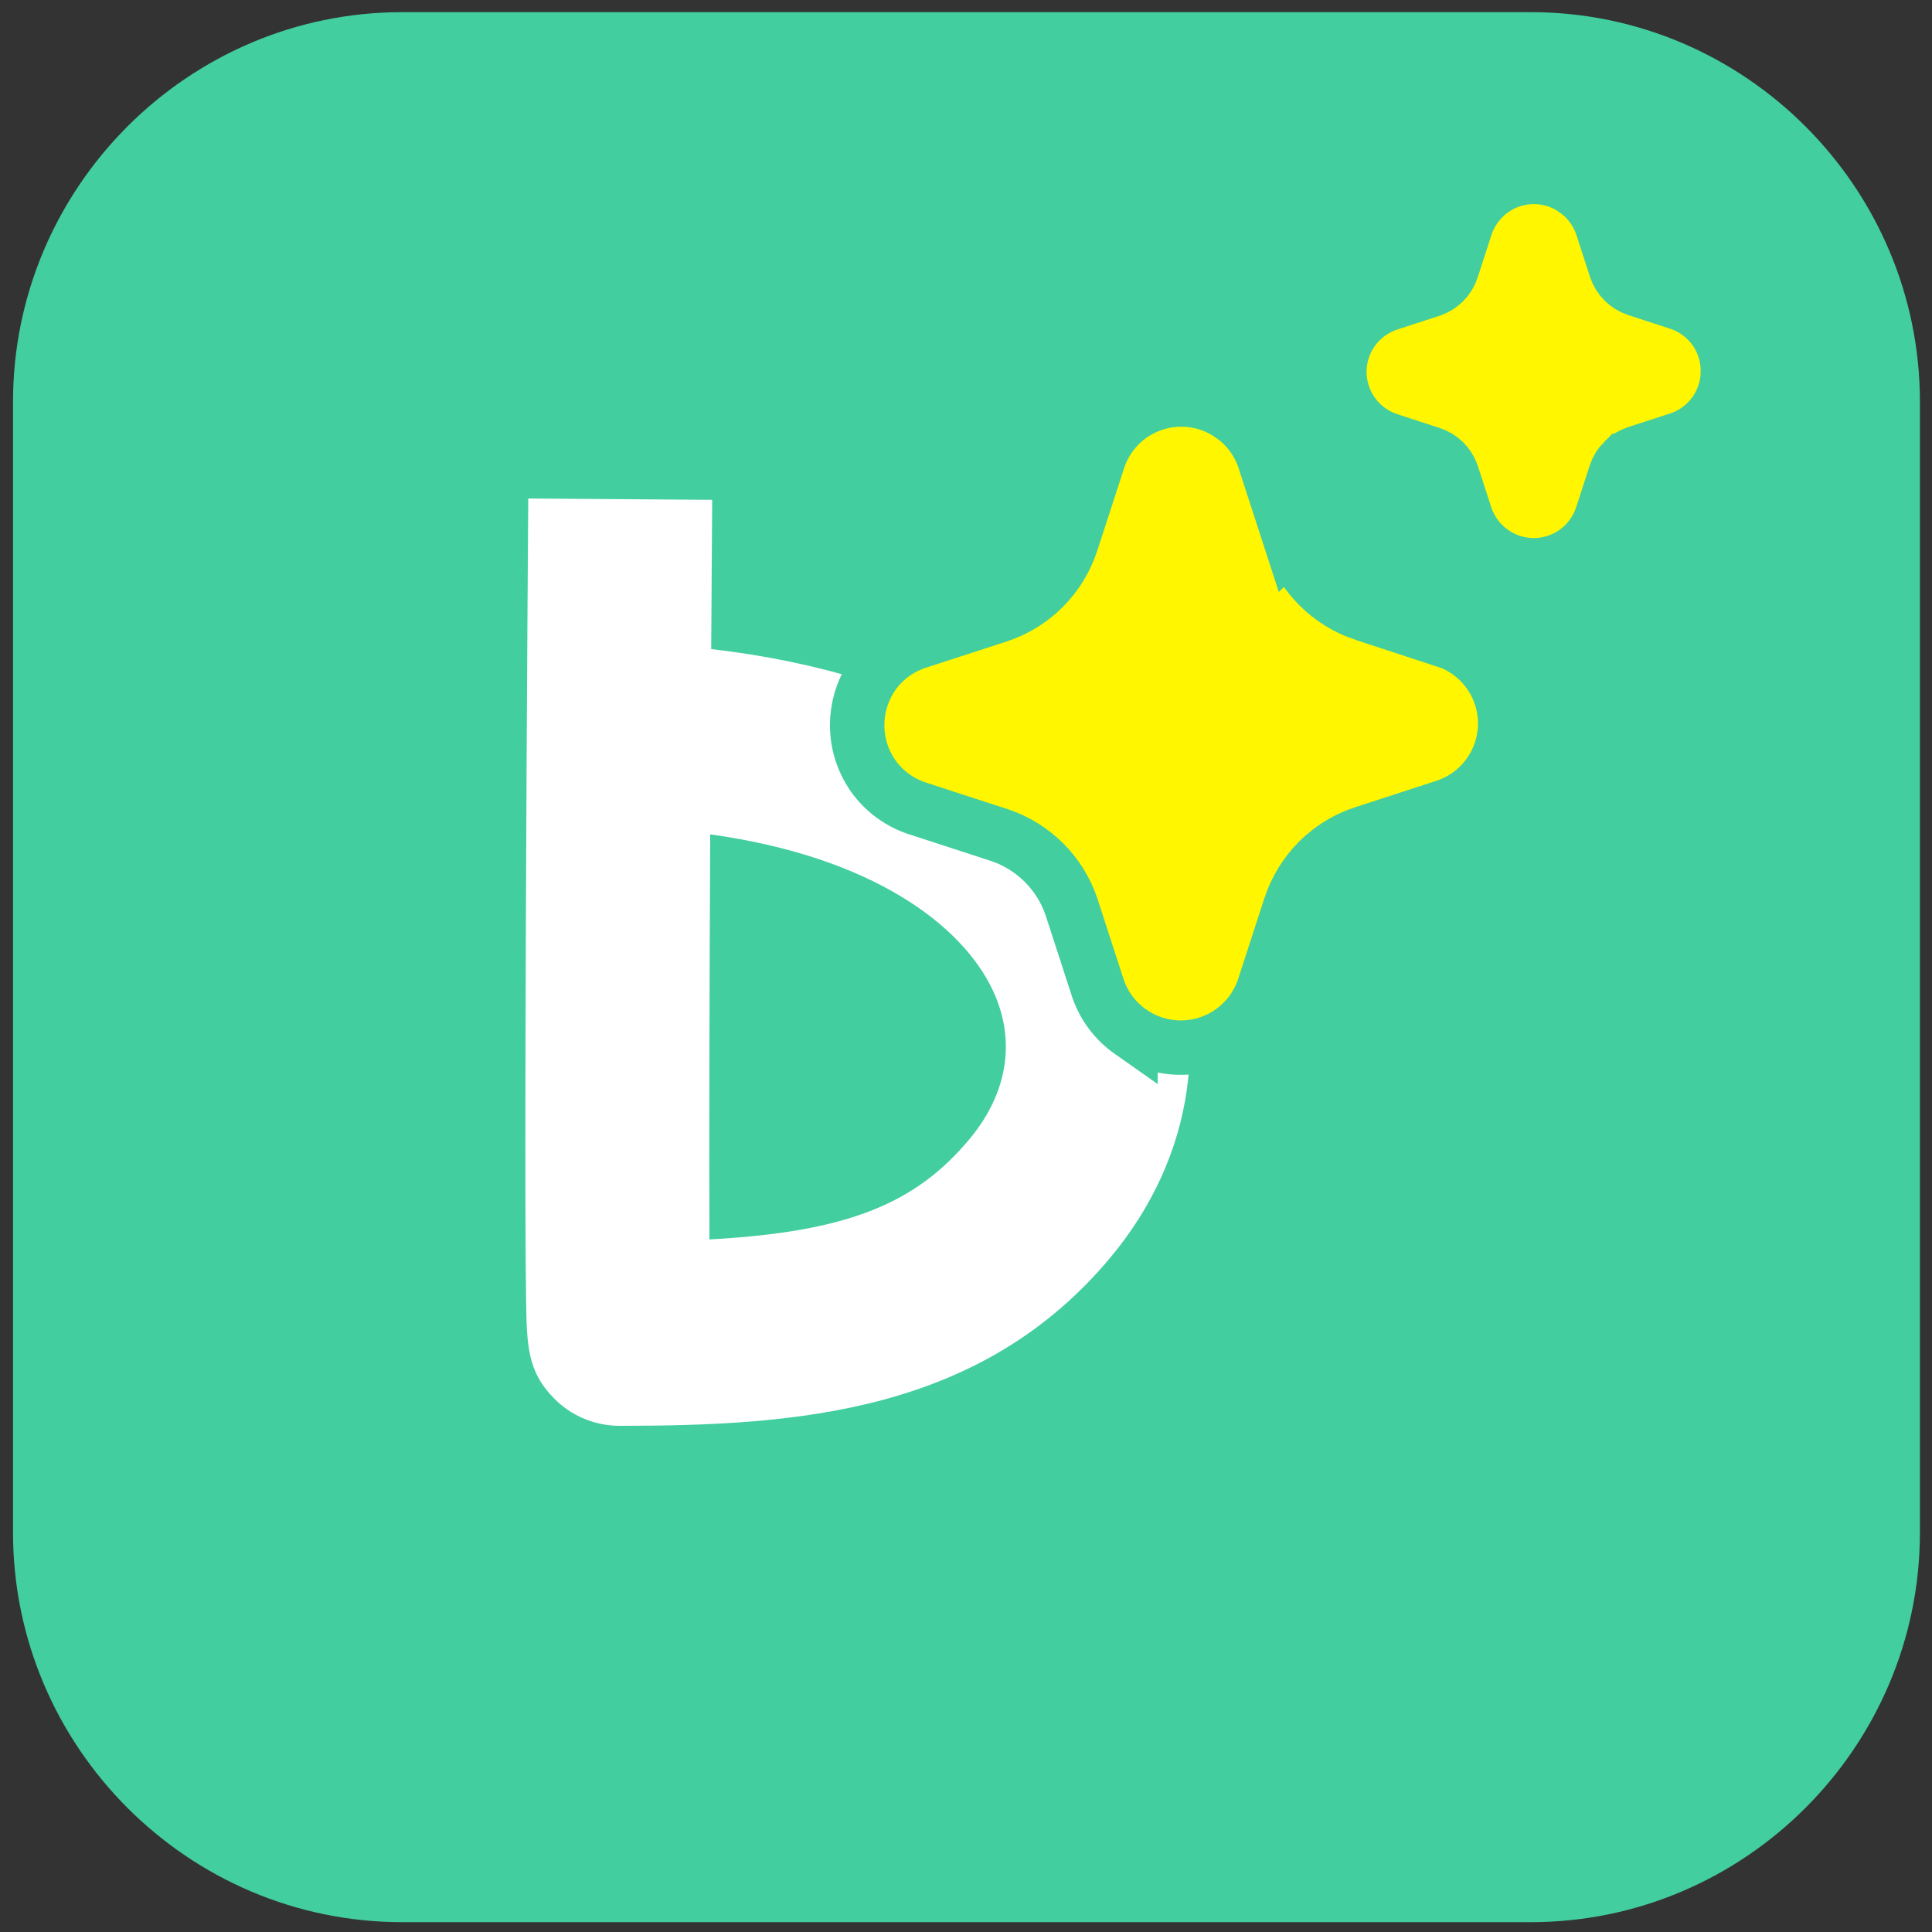 <svg width="142" height="142" viewBox="0 0 142 142" fill="none" xmlns="http://www.w3.org/2000/svg">
<rect x="0" y="0" width="142" height="142" fill="#333333" stroke="none"/>
<g clip-path="url(#clip0_1796_459)">
<path fill-rule="evenodd" clip-rule="evenodd" d="M112.521 141.277H29.549C13.824 141.277 0.957 128.39 0.957 112.639V29.531C0.957 13.78 13.824 0.894 29.549 0.894H112.521C128.246 0.894 141.112 13.78 141.112 29.531V112.639C141.112 128.39 128.246 141.277 112.521 141.277Z" fill="#42CE9F"/>
<path fill-rule="evenodd" clip-rule="evenodd" d="M52.199 61.324C52.144 72.975 52.115 84.313 52.144 91.096C62.276 90.547 67.294 88.483 71.263 83.714C74.078 80.332 74.687 76.459 72.98 72.808C70.747 68.033 64.181 62.99 52.199 61.324ZM45.536 104.796C43.735 104.796 42.007 104.076 40.738 102.797L40.735 102.794C38.744 100.785 38.715 98.863 38.665 95.375C38.64 93.651 38.624 91.209 38.617 88.29C38.606 83.172 38.619 76.071 38.654 67.181C38.715 51.886 38.826 36.639 38.826 36.639L52.345 36.737C52.32 40.116 52.296 43.83 52.272 47.706C68.268 49.554 80.283 56.5 85.223 67.066C89.164 75.495 87.826 84.959 81.648 92.384C72.117 103.837 58.581 104.796 45.536 104.796Z" fill="white"/>
<path d="M98.441 27.367C98.433 26.262 98.774 25.183 99.412 24.282C100.011 23.438 100.844 22.789 101.806 22.415L102 22.344L102.031 22.334L105.189 21.305L105.319 21.257C105.62 21.137 105.894 20.956 106.124 20.726C106.385 20.464 106.581 20.145 106.697 19.795L107.704 16.695C108.029 15.674 108.653 14.776 109.492 14.116L109.662 13.987L109.669 13.982L109.675 13.979C110.568 13.342 111.638 13 112.735 13C113.832 13 114.902 13.342 115.796 13.979L115.795 13.979C116.685 14.611 117.36 15.501 117.726 16.53L117.735 16.557L117.744 16.583L118.775 19.763C118.894 20.107 119.09 20.42 119.349 20.678C119.612 20.94 119.932 21.137 120.284 21.254L123.393 22.266L123.412 22.271C124.472 22.629 125.394 23.312 126.042 24.226L126.163 24.407C126.71 25.258 127 26.249 126.999 27.263C126.999 27.268 127 27.274 127 27.279L126.999 27.279C127 28.299 126.705 29.296 126.152 30.149L126.038 30.319C125.408 31.212 124.516 31.889 123.483 32.254L123.459 32.263L123.436 32.27L120.269 33.299C119.915 33.415 119.594 33.612 119.331 33.875L119.33 33.875C119.069 34.135 118.872 34.453 118.755 34.802L117.74 37.921L117.738 37.929L117.735 37.935C117.382 38.993 116.705 39.912 115.8 40.562L115.794 40.566C114.9 41.204 113.83 41.546 112.732 41.546C111.704 41.546 110.7 41.245 109.842 40.683L109.672 40.567C108.782 39.936 108.108 39.044 107.742 38.016L107.732 37.989L107.724 37.963L106.701 34.812C106.579 34.476 106.383 34.171 106.127 33.921C105.865 33.666 105.548 33.474 105.2 33.36L102.074 32.34L102.071 32.339C101.022 31.995 100.106 31.33 99.455 30.438C98.804 29.545 98.449 28.471 98.441 27.367ZM63 53.296C63 52.057 63.354 50.847 64.016 49.805L64.151 49.598L64.158 49.589L64.164 49.58C64.884 48.561 65.884 47.775 67.041 47.315L67.274 47.227L67.298 47.22L67.322 47.212L73.409 45.234L73.868 45.066C74.928 44.643 75.892 44.007 76.7 43.197C77.621 42.274 78.314 41.15 78.727 39.914L80.68 33.91L80.68 33.909L80.691 33.874L80.691 33.875C80.99 32.916 81.508 32.039 82.208 31.316C82.916 30.585 83.787 30.033 84.75 29.705C85.713 29.377 86.74 29.283 87.746 29.429C88.749 29.574 89.703 29.956 90.53 30.541L90.531 30.54C91.625 31.307 92.451 32.398 92.894 33.659L92.901 33.681L92.908 33.703L94.886 39.791L94.887 39.79C95.249 40.875 95.829 41.874 96.588 42.726L96.924 43.082C97.847 44.004 98.972 44.701 100.21 45.115L100.211 45.114L106.595 47.211L106.686 47.241L106.772 47.278C107.919 47.78 108.894 48.605 109.579 49.651L109.58 49.651C110.265 50.698 110.63 51.922 110.631 53.174L110.631 53.176C110.63 54.507 110.215 55.805 109.446 56.892L109.446 56.893C108.677 57.979 107.589 58.8 106.333 59.243L106.311 59.251L106.287 59.259L100.196 61.243C99.29 61.54 98.442 61.991 97.689 62.575L97.683 62.58C97.406 62.793 97.142 63.023 96.895 63.27C95.966 64.201 95.266 65.335 94.849 66.582L94.849 66.583L92.893 72.606L92.885 72.632C92.455 73.899 91.641 75 90.556 75.783C89.471 76.566 88.169 76.991 86.831 77C85.493 77.009 84.186 76.6 83.091 75.831L83.091 75.832C81.996 75.063 81.167 73.972 80.721 72.711L80.712 72.686L80.704 72.661L78.731 66.586C78.312 65.383 77.626 64.291 76.723 63.393C75.821 62.495 74.727 61.814 73.523 61.4L67.362 59.395L67.347 59.391L67.331 59.385C66.053 58.946 64.945 58.115 64.165 57.012L64.158 57.003L64.152 56.993C63.402 55.906 63 54.617 63 53.296Z" fill="#FFF600" stroke="#42CE9F" stroke-width="4"/>
</g>
<defs>
<clipPath id="clip0_1796_459">
<rect width="142" height="142" fill="white"/>
</clipPath>
</defs>
</svg>
